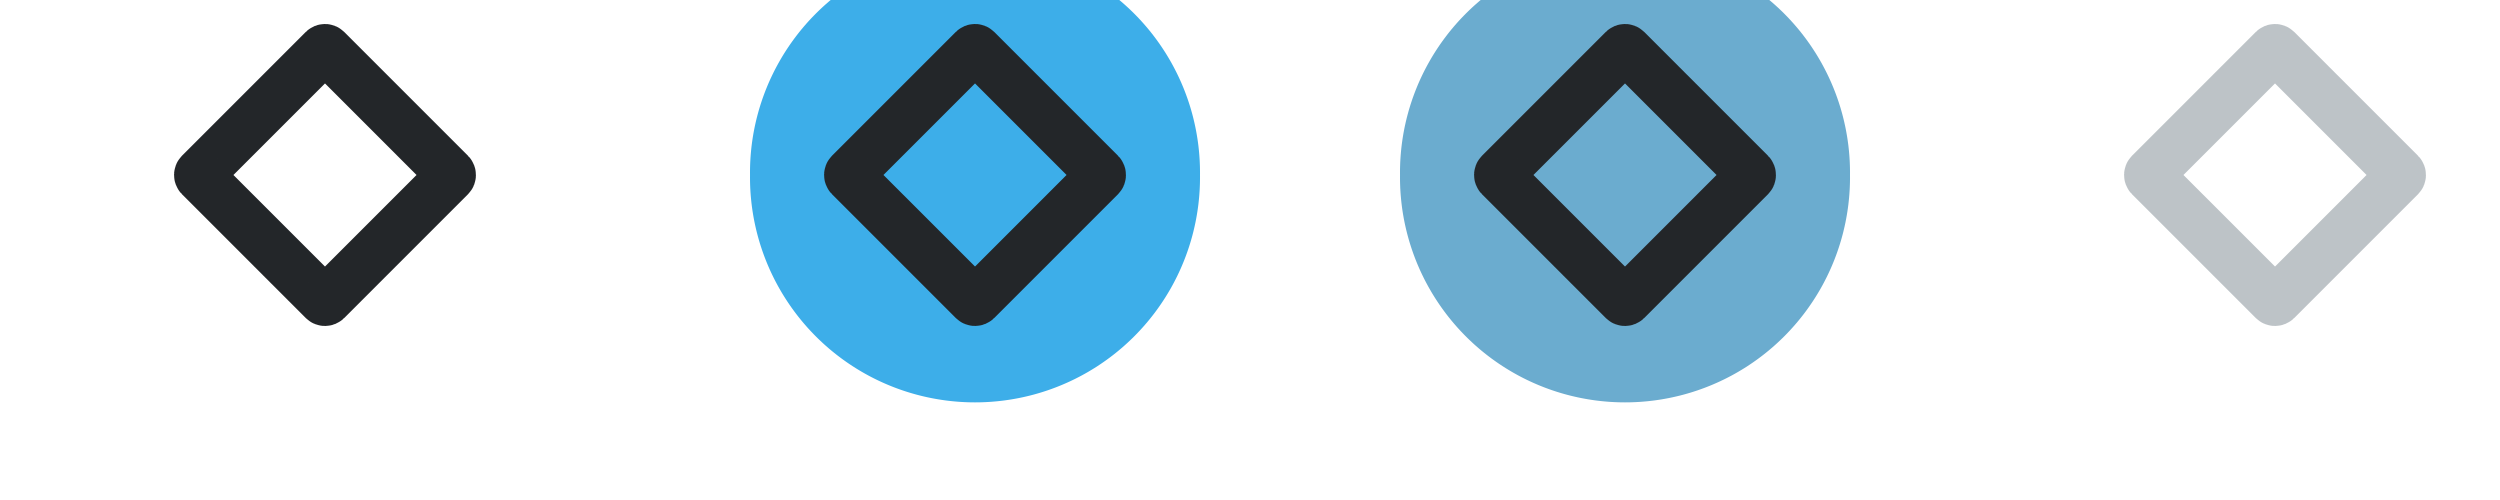 <?xml version="1.0" encoding="UTF-8"?>
<svg width="100" height="20" version="1.0" xmlns="http://www.w3.org/2000/svg">
 <defs>
  <style id="current-color-scheme" type="text/css">.ColorScheme-Text {
        color:#000000;
      }
      .ColorScheme-Background{
        color:#7f7f7f;
      }
      .ColorScheme-ViewText {
        color:#000000;
      }
      .ColorScheme-ViewBackground{
        color:#ffffff;
      }
      .ColorScheme-ViewHover {
        color:#3daee9;
      }
      .ColorScheme-ViewFocus{
        color:#3a90be;
      }
      .ColorScheme-ButtonText {
        color:#000000;
      }
      .ColorScheme-ButtonBackground{
        color:#E9E8E8;
      }
      .ColorScheme-ButtonHover {
        color:#1489ff;
      }
      .ColorScheme-ButtonFocus{
        color:#2B74C7;
      }</style>
 </defs>
 <g id="hover-center">
  <rect x="26" y="-6" width="26" height="26" opacity="0" stroke-width="1.3"/>
  <path class="ColorScheme-ViewHover" d="m48 7a9 9 0 1 1-17.999 0 9 9 0 1 1 17.999 0z" fill="currentColor" stroke-width="1.5"/>
  <rect transform="rotate(45)" x="28.937" y="-26.218" width="7.179" height="7.179" rx=".087" ry=".087" fill="none" stroke="#232629" stroke-width="2"/>
 </g>
 <g id="pressed-center">
  <rect x="52" y="-6" width="26" height="26" opacity="0" stroke-width="1.3"/>
  <path class="ColorScheme-ViewFocus" d="m74 7a9 9 0 1 1-17.999 0 9 9 0 1 1 17.999 0z" fill="currentColor" fill-opacity=".75" stroke-width="1.5"/>
  <rect transform="rotate(45)" x="47.322" y="-44.602" width="7.179" height="7.179" rx=".087" ry=".087" fill="none" stroke="#232629" stroke-width="2"/>
 </g>
 <g id="active-center">
  <rect x="-3.9673e-7" y="-6" width="26" height="26" opacity="0" stroke-width="1.3"/>
  <rect transform="rotate(45)" x="10.552" y="-7.832" width="7.179" height="7.179" rx=".087" ry=".087" fill="none" stroke="#232629" stroke-width="2"/>
 </g>
 <g id="inactive-center">
  <rect x="78" y="-6" width="26" height="26" opacity="0" stroke-width="1.3"/>
  <rect transform="rotate(45)" x="65.707" y="-62.987" width="7.179" height="7.179" rx=".087" ry=".087" fill="none" stroke="#bdc3c7" stroke-width="2"/>
 </g>
 <g id="hover-inactive-center">
  <rect x="104" y="-6" width="26" height="26" opacity="0" stroke-width="1.3"/>
  <path class="ColorScheme-ViewHover" d="m126 7a9 9 0 1 1-17.999 0 9 9 0 1 1 17.999 0z" fill="currentColor" stroke-width="1.5"/>
  <rect transform="rotate(45)" x="84.092" y="-81.372" width="7.179" height="7.179" rx=".087" ry=".087" fill="none" stroke="#232629" stroke-width="2"/>
 </g>
 <g id="pressed-inactive-center">
  <rect x="130" y="-6" width="26" height="26" opacity="0" stroke-width="1.3"/>
  <path class="ColorScheme-ViewFocus" d="m152 7a9 9 0 1 1-17.999 0 9 9 0 1 1 17.999 0z" fill="currentColor" fill-opacity=".75" stroke-width="1.5"/>
  <rect transform="rotate(45)" x="102.48" y="-99.757" width="7.179" height="7.179" rx=".087" ry=".087" fill="none" stroke="#232629" stroke-width="2"/>
 </g>
</svg>
